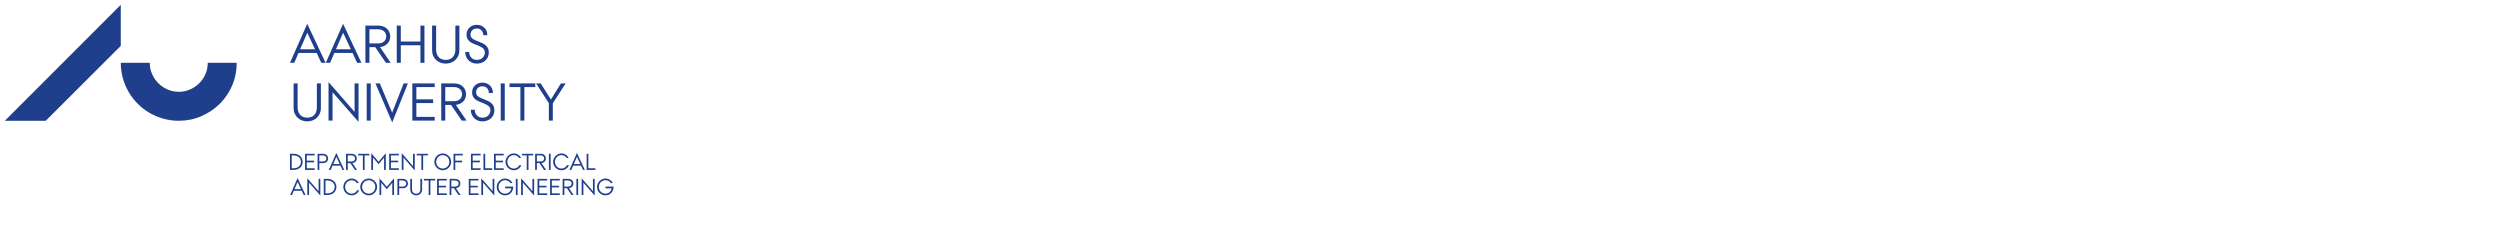 <?xml version="1.0" encoding="UTF-8" standalone="no"?>
<!-- Created with Inkscape (http://www.inkscape.org/) -->

<svg
   version="1.1"
   id="svg1"
   width="689.973"
   height="64.253"
   viewBox="0 0 689.973 64.253"
   sodipodi:docname="aulogo_original.svg"
   inkscape:version="1.3.2 (1:1.3.2+202311252150+091e20ef0f)"
   xmlns:inkscape="http://www.inkscape.org/namespaces/inkscape"
   xmlns:sodipodi="http://sodipodi.sourceforge.net/DTD/sodipodi-0.dtd"
   xmlns="http://www.w3.org/2000/svg"
   xmlns:svg="http://www.w3.org/2000/svg">
  <defs
     id="defs1" />
  <sodipodi:namedview
     id="namedview1"
     pagecolor="#ffffff"
     bordercolor="#000000"
     borderopacity="0.25"
     inkscape:showpageshadow="2"
     inkscape:pageopacity="0.0"
     inkscape:pagecheckerboard="0"
     inkscape:deskcolor="#d1d1d1"
     showgrid="false"
     inkscape:zoom="2.8725748"
     inkscape:cx="146.03623"
     inkscape:cy="69.623948"
     inkscape:window-width="1850"
     inkscape:window-height="1136"
     inkscape:window-x="70"
     inkscape:window-y="27"
     inkscape:window-maximized="1"
     inkscape:current-layer="g1">
    <inkscape:page
       x="0"
       y="0"
       inkscape:label="1"
       id="page1"
       width="689.973"
       height="64.253"
       margin="0"
       bleed="0" />
  </sodipodi:namedview>
  <g
     id="g1"
     inkscape:groupmode="layer"
     inkscape:label="1">
    <g
       id="g49"
       transform="translate(-0.656)"
       inkscape:export-filename="AUpantoneBlueMPE.pdf"
       inkscape:export-xdpi="96"
       inkscape:export-ydpi="96">
      <g
         id="g48"
         transform="matrix(0.682,0,0,0.682,-60.174,20.35)">
        <path
           style="fill:#1f3f8d;fill-opacity:1;fill-rule:nonzero;stroke:none;stroke-width:1.333"
           d="M 334.223,48.527"
           id="path48" />
        <path
           style="fill:#1f3f8d;fill-opacity:1;fill-rule:nonzero;stroke:none;stroke-width:1.333"
           d="m 334.223,48.527 c 0.289,0 0.578,-0.047 0.859,-0.141 0.281,-0.094 0.531,-0.227 0.75,-0.406 0.219,-0.188 0.406,-0.41 0.563,-0.672 0.156,-0.27 0.266,-0.582 0.328,-0.938 h -2.5 v -0.703 h 3.297 c 0,0.555 -0.094,1.047 -0.281,1.484 -0.18,0.438 -0.418,0.812 -0.719,1.125 -0.305,0.305 -0.652,0.539 -1.047,0.703 -0.398,0.156 -0.812,0.234 -1.25,0.234 -0.48,0 -0.93,-0.09 -1.344,-0.266 -0.418,-0.188 -0.781,-0.43 -1.094,-0.734 -0.305,-0.312 -0.543,-0.672 -0.719,-1.078 -0.168,-0.414 -0.25,-0.859 -0.25,-1.328 0,-0.469 0.086,-0.906 0.266,-1.312 0.188,-0.414 0.43,-0.773 0.734,-1.078 0.313,-0.312 0.672,-0.555 1.078,-0.734 0.414,-0.188 0.859,-0.281 1.328,-0.281 0.32,0 0.633,0.047 0.938,0.141 0.301,0.086 0.578,0.211 0.828,0.375 0.258,0.156 0.488,0.352 0.688,0.578 0.207,0.219 0.375,0.465 0.5,0.734 h -0.813 c -0.094,-0.176 -0.219,-0.332 -0.375,-0.469 -0.156,-0.145 -0.328,-0.266 -0.516,-0.359 -0.18,-0.102 -0.375,-0.18 -0.594,-0.234 -0.219,-0.051 -0.445,-0.078 -0.672,-0.078 -0.375,0 -0.727,0.074 -1.047,0.219 -0.324,0.137 -0.605,0.328 -0.844,0.578 -0.242,0.242 -0.43,0.527 -0.562,0.859 -0.137,0.336 -0.203,0.688 -0.203,1.062 0,0.375 0.062,0.73 0.187,1.062 0.133,0.324 0.316,0.609 0.547,0.859 0.238,0.242 0.516,0.434 0.828,0.578 0.32,0.148 0.672,0.219 1.047,0.219 z"
           id="path47" />
        <path
           style="fill:#1f3f8d;fill-opacity:1;fill-rule:nonzero;stroke:none;stroke-width:1.333"
           d="m 324.578,42.309 4.563,5.234 v -5 h 0.703 v 6.766 l -4.562,-5.219 v 4.984 h -0.703 z"
           id="path46" />
        <path
           style="fill:#1f3f8d;fill-opacity:1;fill-rule:nonzero;stroke:none;stroke-width:1.333"
           d="m 322.445,42.543 h 0.703 v 6.531 h -0.703 z"
           id="path45" />
        <path
           style="fill:#1f3f8d;fill-opacity:1;fill-rule:nonzero;stroke:none;stroke-width:1.333"
           d="m 316.875,42.543 h 2.266 c 0.32,0 0.613,0.055 0.875,0.156 0.258,0.094 0.477,0.23 0.656,0.406 0.176,0.168 0.312,0.367 0.406,0.594 0.094,0.23 0.141,0.477 0.141,0.734 0,0.25 -0.043,0.484 -0.125,0.703 -0.074,0.211 -0.188,0.398 -0.344,0.562 -0.156,0.156 -0.344,0.293 -0.562,0.406 -0.219,0.105 -0.469,0.172 -0.75,0.203 l 1.875,2.766 h -0.844 l -1.859,-2.75 h -1.031 v 2.75 h -0.703 z m 2.219,3.125 c 0.227,0 0.43,-0.031 0.609,-0.094 0.188,-0.062 0.336,-0.148 0.453,-0.266 0.125,-0.113 0.219,-0.242 0.281,-0.391 0.062,-0.156 0.094,-0.316 0.094,-0.484 0,-0.164 -0.031,-0.32 -0.094,-0.469 -0.062,-0.156 -0.156,-0.289 -0.281,-0.406 -0.117,-0.113 -0.266,-0.203 -0.453,-0.266 -0.18,-0.062 -0.383,-0.094 -0.609,-0.094 h -1.516 v 2.469 z"
           id="path44" />
        <path
           style="fill:#1f3f8d;fill-opacity:1;fill-rule:nonzero;stroke:none;stroke-width:1.333"
           d="m 311.801,42.543 h 3.922 v 0.656 h -3.219 v 2.141 h 2.937 v 0.656 h -2.937 v 2.422 h 3.219 v 0.656 h -3.922 z"
           id="path43" />
        <path
           style="fill:#1f3f8d;fill-opacity:1;fill-rule:nonzero;stroke:none;stroke-width:1.333"
           d="m 306.723,42.543 h 3.922 v 0.656 h -3.219 v 2.141 h 2.937 v 0.656 h -2.937 v 2.422 h 3.219 v 0.656 h -3.922 z"
           id="path42" />
        <path
           style="fill:#1f3f8d;fill-opacity:1;fill-rule:nonzero;stroke:none;stroke-width:1.333"
           d="m 300.078,42.309 4.563,5.234 v -5 h 0.703 v 6.766 l -4.562,-5.219 v 4.984 h -0.703 z"
           id="path41" />
        <path
           style="fill:#1f3f8d;fill-opacity:1;fill-rule:nonzero;stroke:none;stroke-width:1.333"
           d="m 297.945,42.543 h 0.703 v 6.531 h -0.703 z"
           id="path40" />
        <path
           style="fill:#1f3f8d;fill-opacity:1;fill-rule:nonzero;stroke:none;stroke-width:1.333"
           d="m 293.613,48.527 c 0.289,0 0.578,-0.047 0.859,-0.141 0.281,-0.094 0.531,-0.227 0.75,-0.406 0.219,-0.188 0.406,-0.41 0.562,-0.672 0.156,-0.27 0.266,-0.582 0.328,-0.938 h -2.5 v -0.703 h 3.297 c 0,0.555 -0.094,1.047 -0.281,1.484 -0.18,0.438 -0.418,0.812 -0.719,1.125 -0.305,0.305 -0.652,0.539 -1.047,0.703 -0.398,0.156 -0.812,0.234 -1.25,0.234 -0.48,0 -0.93,-0.09 -1.344,-0.266 -0.418,-0.188 -0.781,-0.43 -1.094,-0.734 -0.305,-0.312 -0.543,-0.672 -0.719,-1.078 -0.168,-0.414 -0.25,-0.859 -0.25,-1.328 0,-0.469 0.086,-0.906 0.266,-1.312 0.188,-0.414 0.43,-0.773 0.734,-1.078 0.313,-0.312 0.672,-0.555 1.078,-0.734 0.414,-0.188 0.859,-0.281 1.328,-0.281 0.32,0 0.633,0.047 0.938,0.141 0.301,0.086 0.578,0.211 0.828,0.375 0.258,0.156 0.488,0.352 0.687,0.578 0.207,0.219 0.375,0.465 0.5,0.734 h -0.812 c -0.094,-0.176 -0.219,-0.332 -0.375,-0.469 -0.156,-0.145 -0.328,-0.266 -0.516,-0.359 -0.18,-0.102 -0.375,-0.18 -0.594,-0.234 -0.219,-0.051 -0.445,-0.078 -0.672,-0.078 -0.375,0 -0.727,0.074 -1.047,0.219 -0.324,0.137 -0.605,0.328 -0.844,0.578 -0.242,0.242 -0.43,0.527 -0.562,0.859 -0.137,0.336 -0.203,0.688 -0.203,1.062 0,0.375 0.062,0.73 0.188,1.062 0.133,0.324 0.316,0.609 0.547,0.859 0.238,0.242 0.516,0.434 0.828,0.578 0.32,0.148 0.672,0.219 1.047,0.219 z"
           id="path39" />
        <path
           style="fill:#1f3f8d;fill-opacity:1;fill-rule:nonzero;stroke:none;stroke-width:1.333"
           d="m 283.969,42.309 4.563,5.234 v -5 h 0.703 v 6.766 l -4.562,-5.219 v 4.984 h -0.703 z"
           id="path38" />
        <path
           style="fill:#1f3f8d;fill-opacity:1;fill-rule:nonzero;stroke:none;stroke-width:1.333"
           d="m 278.891,42.543 h 3.922 v 0.656 h -3.219 v 2.141 h 2.938 v 0.656 h -2.938 v 2.422 h 3.219 v 0.656 h -3.922 z"
           id="path37" />
        <path
           style="fill:#1f3f8d;fill-opacity:1;fill-rule:nonzero;stroke:none;stroke-width:1.333"
           d="m 271.145,42.543 h 2.266 c 0.32,0 0.613,0.055 0.875,0.156 0.258,0.094 0.477,0.23 0.656,0.406 0.176,0.168 0.312,0.367 0.406,0.594 0.094,0.23 0.141,0.477 0.141,0.734 0,0.25 -0.043,0.484 -0.125,0.703 -0.074,0.211 -0.187,0.398 -0.344,0.562 -0.156,0.156 -0.344,0.293 -0.563,0.406 -0.219,0.105 -0.469,0.172 -0.75,0.203 l 1.875,2.766 h -0.844 l -1.859,-2.75 h -1.031 v 2.75 h -0.703 z m 2.219,3.125 c 0.227,0 0.43,-0.031 0.609,-0.094 0.188,-0.062 0.336,-0.148 0.453,-0.266 0.125,-0.113 0.219,-0.242 0.281,-0.391 0.062,-0.156 0.094,-0.316 0.094,-0.484 0,-0.164 -0.031,-0.32 -0.094,-0.469 -0.062,-0.156 -0.156,-0.289 -0.281,-0.406 -0.117,-0.113 -0.266,-0.203 -0.453,-0.266 -0.18,-0.062 -0.383,-0.094 -0.609,-0.094 h -1.516 v 2.469 z"
           id="path36" />
        <path
           style="fill:#1f3f8d;fill-opacity:1;fill-rule:nonzero;stroke:none;stroke-width:1.333"
           d="m 266.066,42.543 h 3.922 v 0.656 h -3.219 v 2.141 h 2.937 v 0.656 h -2.937 v 2.422 h 3.219 v 0.656 h -3.922 z"
           id="path35" />
        <path
           style="fill:#1f3f8d;fill-opacity:1;fill-rule:nonzero;stroke:none;stroke-width:1.333"
           d="m 262.664,43.199 h -1.906 v -0.656 h 4.531 v 0.656 h -1.922 v 5.875 h -0.703 z"
           id="path34" />
        <path
           style="fill:#1f3f8d;fill-opacity:1;fill-rule:nonzero;stroke:none;stroke-width:1.333"
           d="m 255.219,42.543 h 0.703 v 4.172 c 0,0.344 0.047,0.637 0.141,0.875 0.102,0.242 0.234,0.434 0.391,0.578 0.164,0.137 0.348,0.234 0.547,0.297 0.207,0.062 0.41,0.094 0.609,0.094 0.207,0 0.41,-0.031 0.609,-0.094 0.207,-0.062 0.391,-0.16 0.547,-0.297 0.156,-0.145 0.281,-0.336 0.375,-0.578 0.102,-0.238 0.156,-0.531 0.156,-0.875 v -4.172 h 0.719 v 4.281 c 0,0.398 -0.074,0.746 -0.219,1.047 -0.137,0.293 -0.32,0.543 -0.547,0.75 -0.219,0.199 -0.477,0.352 -0.766,0.453 -0.281,0.094 -0.574,0.141 -0.875,0.141 -0.293,0 -0.586,-0.047 -0.875,-0.141 -0.281,-0.102 -0.539,-0.254 -0.766,-0.453 -0.23,-0.207 -0.414,-0.457 -0.547,-0.75 -0.137,-0.301 -0.203,-0.648 -0.203,-1.047 z"
           id="path33" />
        <path
           style="fill:#1f3f8d;fill-opacity:1;fill-rule:nonzero;stroke:none;stroke-width:1.333"
           d="m 250.023,42.543 h 2.172 c 0.32,0 0.613,0.055 0.875,0.156 0.258,0.094 0.477,0.23 0.656,0.406 0.176,0.168 0.312,0.367 0.406,0.594 0.094,0.23 0.141,0.477 0.141,0.734 0,0.262 -0.047,0.512 -0.141,0.75 -0.094,0.23 -0.23,0.43 -0.406,0.594 -0.18,0.168 -0.398,0.305 -0.656,0.406 -0.262,0.094 -0.555,0.141 -0.875,0.141 h -1.469 v 2.75 h -0.703 z m 2.125,3.125 c 0.227,0 0.43,-0.031 0.609,-0.094 0.187,-0.062 0.336,-0.148 0.453,-0.266 0.125,-0.113 0.219,-0.242 0.281,-0.391 0.062,-0.156 0.094,-0.316 0.094,-0.484 0,-0.164 -0.031,-0.32 -0.094,-0.469 -0.062,-0.156 -0.156,-0.289 -0.281,-0.406 -0.117,-0.113 -0.266,-0.203 -0.453,-0.266 -0.18,-0.062 -0.383,-0.094 -0.609,-0.094 h -1.422 v 2.469 z"
           id="path32" />
        <path
           style="fill:#1f3f8d;fill-opacity:1;fill-rule:nonzero;stroke:none;stroke-width:1.333"
           d="m 242.77,42.309 2.937,3.453 2.938,-3.453 v 6.766 h -0.703 v -4.953 l -2.234,2.625 -2.234,-2.641 v 4.969 h -0.703 z"
           id="path31" />
        <path
           style="fill:#1f3f8d;fill-opacity:1;fill-rule:nonzero;stroke:none;stroke-width:1.333"
           d="m 234.992,45.809 c 0,-0.469 0.086,-0.906 0.266,-1.312 0.187,-0.414 0.43,-0.773 0.734,-1.078 0.313,-0.312 0.672,-0.555 1.078,-0.734 0.414,-0.188 0.859,-0.281 1.328,-0.281 0.469,0 0.906,0.094 1.312,0.281 0.414,0.18 0.773,0.422 1.078,0.734 0.312,0.305 0.555,0.664 0.734,1.078 0.187,0.406 0.281,0.844 0.281,1.312 0,0.469 -0.094,0.914 -0.281,1.328 -0.18,0.406 -0.422,0.766 -0.734,1.078 -0.305,0.305 -0.664,0.547 -1.078,0.734 -0.406,0.176 -0.844,0.266 -1.312,0.266 -0.469,0 -0.914,-0.09 -1.328,-0.266 -0.406,-0.188 -0.766,-0.43 -1.078,-0.734 -0.305,-0.312 -0.547,-0.672 -0.734,-1.078 -0.18,-0.414 -0.266,-0.859 -0.266,-1.328 z m 3.406,-2.719 c -0.375,0 -0.73,0.074 -1.063,0.219 -0.324,0.137 -0.605,0.328 -0.844,0.578 -0.23,0.242 -0.414,0.527 -0.547,0.859 -0.137,0.336 -0.203,0.688 -0.203,1.062 0,0.375 0.066,0.73 0.203,1.062 0.133,0.324 0.316,0.609 0.547,0.859 0.238,0.242 0.52,0.434 0.844,0.578 0.332,0.148 0.688,0.219 1.063,0.219 0.375,0 0.723,-0.07 1.047,-0.219 0.332,-0.145 0.617,-0.336 0.859,-0.578 0.238,-0.25 0.426,-0.535 0.562,-0.859 0.133,-0.332 0.203,-0.688 0.203,-1.062 0,-0.375 -0.07,-0.727 -0.203,-1.062 -0.137,-0.332 -0.324,-0.617 -0.562,-0.859 -0.242,-0.25 -0.527,-0.441 -0.859,-0.578 -0.324,-0.145 -0.672,-0.219 -1.047,-0.219 z"
           id="path30" />
        <path
           style="fill:#1f3f8d;fill-opacity:1;fill-rule:nonzero;stroke:none;stroke-width:1.333"
           d="m 234.52,47.168 c -0.117,0.293 -0.273,0.562 -0.469,0.812 -0.199,0.242 -0.43,0.453 -0.688,0.641 -0.262,0.188 -0.547,0.336 -0.859,0.438 -0.312,0.102 -0.637,0.156 -0.969,0.156 -0.48,0 -0.93,-0.09 -1.344,-0.266 -0.418,-0.188 -0.777,-0.43 -1.078,-0.734 -0.305,-0.312 -0.543,-0.672 -0.719,-1.078 -0.18,-0.414 -0.266,-0.859 -0.266,-1.328 0,-0.469 0.086,-0.906 0.266,-1.312 0.187,-0.414 0.43,-0.773 0.734,-1.078 0.312,-0.312 0.672,-0.555 1.078,-0.734 0.414,-0.188 0.859,-0.281 1.328,-0.281 0.312,0 0.613,0.047 0.906,0.141 0.289,0.094 0.562,0.227 0.812,0.391 0.25,0.168 0.469,0.359 0.656,0.578 0.195,0.219 0.359,0.461 0.484,0.719 h -0.813 c -0.199,-0.332 -0.48,-0.602 -0.844,-0.812 -0.367,-0.219 -0.773,-0.328 -1.219,-0.328 -0.375,0 -0.727,0.074 -1.047,0.219 -0.324,0.137 -0.605,0.328 -0.844,0.578 -0.242,0.242 -0.43,0.527 -0.562,0.859 -0.137,0.336 -0.203,0.688 -0.203,1.062 0,0.375 0.066,0.73 0.203,1.062 0.133,0.336 0.32,0.625 0.562,0.875 0.238,0.242 0.52,0.434 0.844,0.578 0.332,0.137 0.688,0.203 1.063,0.203 0.238,0 0.469,-0.031 0.687,-0.094 0.227,-0.07 0.438,-0.172 0.625,-0.297 0.188,-0.125 0.352,-0.27 0.5,-0.438 0.145,-0.164 0.266,-0.344 0.359,-0.531 z"
           id="path29" />
        <path
           style="fill:#1f3f8d;fill-opacity:1;fill-rule:nonzero;stroke:none;stroke-width:1.333"
           d="m 220.906,43.199 v 5.219 h 0.547 c 0.531,0 0.992,-0.062 1.391,-0.188 0.395,-0.133 0.723,-0.316 0.984,-0.547 0.258,-0.238 0.457,-0.516 0.594,-0.828 0.133,-0.32 0.203,-0.672 0.203,-1.047 0,-0.375 -0.07,-0.723 -0.203,-1.047 -0.137,-0.32 -0.336,-0.598 -0.594,-0.828 -0.262,-0.227 -0.59,-0.406 -0.984,-0.531 -0.398,-0.133 -0.859,-0.203 -1.391,-0.203 z m -0.703,-0.656 h 1.531 c 0.531,0 1.016,0.086 1.453,0.25 0.445,0.168 0.828,0.398 1.141,0.688 0.312,0.281 0.555,0.625 0.734,1.031 0.176,0.398 0.266,0.828 0.266,1.297 0,0.469 -0.09,0.906 -0.266,1.312 -0.168,0.398 -0.414,0.742 -0.734,1.031 -0.312,0.281 -0.699,0.508 -1.156,0.672 -0.461,0.168 -0.969,0.25 -1.531,0.25 h -1.438 z"
           id="path28" />
        <path
           style="fill:#1f3f8d;fill-opacity:1;fill-rule:nonzero;stroke:none;stroke-width:1.333"
           d="m 213.559,42.309 4.562,5.234 v -5 h 0.703 v 6.766 l -4.562,-5.219 v 4.984 h -0.703 z"
           id="path27" />
        <path
           style="fill:#1f3f8d;fill-opacity:1;fill-rule:nonzero;stroke:none;stroke-width:1.333"
           d="m 209.625,42.215 3.219,6.859 h -0.75 l -0.812,-1.719 h -3.188 l -0.734,1.719 h -0.766 z m 1.359,4.484 -1.344,-2.906 -1.266,2.906 z"
           id="path26" />
      </g>
      <path
         style="fill:#1f3f8d;fill-opacity:1;fill-rule:nonzero;stroke:none;stroke-width:0.909"
         d="m 162.563,46.892 v -4.453 h 0.479 v 4.006 h 1.939 v 0.447 z"
         id="path25" />
      <path
         style="fill:#1f3f8d;fill-opacity:1;fill-rule:nonzero;stroke:none;stroke-width:0.909"
         d="m 159.883,42.215 2.195,4.677 h -0.511 l -0.554,-1.172 h -2.173 l -0.501,1.172 h -0.522 z m 0.927,3.058 -0.916,-1.982 -0.863,1.982 z"
         id="path24" />
      <path
         style="fill:#1f3f8d;fill-opacity:1;fill-rule:nonzero;stroke:none;stroke-width:0.909"
         d="m 157.678,45.592 c -0.08,0.2 -0.186,0.384 -0.32,0.554 -0.136,0.165 -0.293,0.309 -0.469,0.437 -0.178,0.128 -0.373,0.229 -0.586,0.298 -0.213,0.069 -0.434,0.107 -0.661,0.107 -0.328,0 -0.634,-0.061 -0.916,-0.181 -0.285,-0.128 -0.53,-0.293 -0.735,-0.501 -0.208,-0.213 -0.37,-0.458 -0.49,-0.735 -0.123,-0.282 -0.181,-0.586 -0.181,-0.906 0,-0.32 0.059,-0.618 0.181,-0.895 0.128,-0.282 0.293,-0.527 0.501,-0.735 0.213,-0.213 0.458,-0.378 0.735,-0.501 0.282,-0.128 0.586,-0.192 0.906,-0.192 0.213,0 0.418,0.032 0.618,0.096 0.197,0.064 0.384,0.154 0.554,0.266 0.17,0.115 0.32,0.245 0.447,0.394 0.133,0.149 0.245,0.314 0.33,0.49 h -0.554 c -0.136,-0.226 -0.328,-0.41 -0.575,-0.554 -0.25,-0.149 -0.527,-0.224 -0.831,-0.224 -0.256,0 -0.495,0.051 -0.714,0.149 -0.221,0.093 -0.413,0.224 -0.575,0.394 -0.165,0.165 -0.293,0.36 -0.384,0.586 -0.093,0.229 -0.139,0.469 -0.139,0.724 0,0.256 0.045,0.498 0.139,0.724 0.091,0.229 0.218,0.426 0.384,0.597 0.162,0.165 0.354,0.296 0.575,0.394 0.226,0.093 0.469,0.138 0.724,0.138 0.162,0 0.32,-0.021 0.469,-0.064 0.154,-0.048 0.298,-0.117 0.426,-0.202 0.128,-0.085 0.24,-0.184 0.341,-0.298 0.099,-0.112 0.181,-0.234 0.245,-0.362 z"
         id="path23" />
      <path
         style="fill:#1f3f8d;fill-opacity:1;fill-rule:nonzero;stroke:none;stroke-width:0.909"
         d="m 152.144,42.439 h 0.479 v 4.453 h -0.479 z"
         id="path22" />
      <path
         style="fill:#1f3f8d;fill-opacity:1;fill-rule:nonzero;stroke:none;stroke-width:0.909"
         d="m 148.346,42.439 h 1.545 c 0.218,0 0.418,0.037 0.597,0.107 0.176,0.064 0.325,0.157 0.447,0.277 0.12,0.115 0.213,0.25 0.277,0.405 0.064,0.157 0.096,0.325 0.096,0.501 0,0.17 -0.029,0.33 -0.085,0.479 -0.051,0.144 -0.128,0.272 -0.234,0.384 -0.107,0.107 -0.234,0.2 -0.384,0.277 -0.149,0.072 -0.32,0.117 -0.511,0.138 l 1.278,1.886 h -0.575 l -1.268,-1.875 h -0.703 v 1.875 h -0.479 z m 1.513,2.131 c 0.154,0 0.293,-0.021 0.415,-0.064 0.128,-0.043 0.229,-0.101 0.309,-0.181 0.085,-0.077 0.149,-0.165 0.192,-0.266 0.043,-0.107 0.064,-0.216 0.064,-0.33 0,-0.112 -0.021,-0.218 -0.064,-0.32 -0.043,-0.107 -0.107,-0.197 -0.192,-0.277 -0.08,-0.077 -0.181,-0.138 -0.309,-0.181 -0.123,-0.043 -0.261,-0.064 -0.415,-0.064 h -1.033 v 1.683 z"
         id="path21" />
      <path
         style="fill:#1f3f8d;fill-opacity:1;fill-rule:nonzero;stroke:none;stroke-width:0.909"
         d="m 146.028,42.886 h -1.3 v -0.447 h 3.09 v 0.447 h -1.31 v 4.006 h -0.479 z"
         id="path20" />
      <path
         style="fill:#1f3f8d;fill-opacity:1;fill-rule:nonzero;stroke:none;stroke-width:0.909"
         d="m 144.537,45.592 c -0.08,0.2 -0.186,0.384 -0.32,0.554 -0.136,0.165 -0.293,0.309 -0.469,0.437 -0.178,0.128 -0.373,0.229 -0.586,0.298 -0.213,0.069 -0.434,0.107 -0.661,0.107 -0.328,0 -0.634,-0.061 -0.916,-0.181 -0.285,-0.128 -0.53,-0.293 -0.735,-0.501 -0.208,-0.213 -0.37,-0.458 -0.49,-0.735 -0.123,-0.282 -0.181,-0.586 -0.181,-0.906 0,-0.32 0.059,-0.618 0.181,-0.895 0.128,-0.282 0.293,-0.527 0.501,-0.735 0.213,-0.213 0.458,-0.378 0.735,-0.501 0.282,-0.128 0.586,-0.192 0.906,-0.192 0.213,0 0.418,0.032 0.618,0.096 0.197,0.064 0.384,0.154 0.554,0.266 0.17,0.115 0.32,0.245 0.447,0.394 0.133,0.149 0.245,0.314 0.33,0.49 h -0.554 c -0.136,-0.226 -0.328,-0.41 -0.575,-0.554 -0.25,-0.149 -0.527,-0.224 -0.831,-0.224 -0.256,0 -0.495,0.051 -0.714,0.149 -0.221,0.093 -0.413,0.224 -0.575,0.394 -0.165,0.165 -0.293,0.36 -0.384,0.586 -0.093,0.229 -0.139,0.469 -0.139,0.724 0,0.256 0.045,0.498 0.139,0.724 0.091,0.229 0.218,0.426 0.384,0.597 0.162,0.165 0.354,0.296 0.575,0.394 0.226,0.093 0.469,0.138 0.724,0.138 0.162,0 0.32,-0.021 0.469,-0.064 0.154,-0.048 0.298,-0.117 0.426,-0.202 0.128,-0.085 0.24,-0.184 0.341,-0.298 0.099,-0.112 0.181,-0.234 0.245,-0.362 z"
         id="path19" />
      <path
         style="fill:#1f3f8d;fill-opacity:1;fill-rule:nonzero;stroke:none;stroke-width:0.909"
         d="m 136.994,42.439 h 2.674 v 0.447 h -2.195 v 1.46 h 2.003 v 0.447 h -2.003 v 1.651 h 2.195 v 0.447 h -2.674 z"
         id="path18" />
      <path
         style="fill:#1f3f8d;fill-opacity:1;fill-rule:nonzero;stroke:none;stroke-width:0.909"
         d="m 134.091,46.892 v -4.453 h 0.479 v 4.006 h 1.939 v 0.447 z"
         id="path17" />
      <path
         style="fill:#1f3f8d;fill-opacity:1;fill-rule:nonzero;stroke:none;stroke-width:0.909"
         d="m 130.629,42.439 h 2.674 v 0.447 h -2.195 v 1.46 h 2.003 v 0.447 h -2.003 v 1.651 h 2.195 v 0.447 h -2.674 z"
         id="path16" />
      <path
         style="fill:#1f3f8d;fill-opacity:1;fill-rule:nonzero;stroke:none;stroke-width:0.909"
         d="m 125.832,42.439 h 2.546 v 0.447 h -2.067 v 1.46 h 1.875 v 0.447 h -1.875 v 2.099 h -0.479 z"
         id="path15" />
      <path
         style="fill:#1f3f8d;fill-opacity:1;fill-rule:nonzero;stroke:none;stroke-width:0.909"
         d="m 120.526,44.665 c 0,-0.32 0.059,-0.618 0.181,-0.895 0.128,-0.282 0.293,-0.527 0.501,-0.735 0.213,-0.213 0.458,-0.378 0.735,-0.501 0.282,-0.128 0.586,-0.192 0.906,-0.192 0.32,0 0.618,0.064 0.895,0.192 0.282,0.123 0.527,0.288 0.735,0.501 0.213,0.208 0.378,0.453 0.501,0.735 0.128,0.277 0.192,0.575 0.192,0.895 0,0.32 -0.064,0.623 -0.192,0.906 -0.123,0.277 -0.288,0.522 -0.501,0.735 -0.208,0.208 -0.453,0.373 -0.735,0.501 -0.277,0.12 -0.575,0.181 -0.895,0.181 -0.32,0 -0.623,-0.061 -0.906,-0.181 -0.277,-0.128 -0.522,-0.293 -0.735,-0.501 -0.208,-0.213 -0.373,-0.458 -0.501,-0.735 -0.123,-0.282 -0.181,-0.586 -0.181,-0.906 z m 2.322,-1.854 c -0.256,0 -0.498,0.051 -0.724,0.149 -0.221,0.093 -0.413,0.224 -0.575,0.394 -0.157,0.165 -0.282,0.36 -0.373,0.586 -0.093,0.229 -0.138,0.469 -0.138,0.724 0,0.256 0.045,0.498 0.138,0.724 0.091,0.221 0.216,0.415 0.373,0.586 0.162,0.165 0.354,0.296 0.575,0.394 0.226,0.101 0.469,0.149 0.724,0.149 0.256,0 0.493,-0.048 0.714,-0.149 0.226,-0.099 0.421,-0.229 0.586,-0.394 0.162,-0.17 0.29,-0.365 0.384,-0.586 0.09,-0.226 0.138,-0.469 0.138,-0.724 0,-0.256 -0.048,-0.495 -0.138,-0.724 -0.093,-0.226 -0.221,-0.421 -0.384,-0.586 -0.165,-0.17 -0.36,-0.301 -0.586,-0.394 -0.221,-0.099 -0.458,-0.149 -0.714,-0.149 z"
         id="path14" />
      <path
         style="fill:#1f3f8d;fill-opacity:1;fill-rule:nonzero;stroke:none;stroke-width:0.909"
         d="m 116.958,42.886 h -1.3 v -0.447 h 3.09 v 0.447 h -1.31 v 4.006 h -0.479 z"
         id="path13" />
      <path
         style="fill:#1f3f8d;fill-opacity:1;fill-rule:nonzero;stroke:none;stroke-width:0.909"
         d="m 111.532,42.279 3.111,3.569 v -3.409 h 0.479 v 4.613 l -3.111,-3.558 v 3.398 h -0.479 z"
         id="path12" />
      <path
         style="fill:#1f3f8d;fill-opacity:1;fill-rule:nonzero;stroke:none;stroke-width:0.909"
         d="m 108.07,42.439 h 2.674 v 0.447 h -2.195 v 1.46 h 2.003 v 0.447 h -2.003 v 1.651 h 2.195 v 0.447 h -2.674 z"
         id="path11" />
      <path
         style="fill:#1f3f8d;fill-opacity:1;fill-rule:nonzero;stroke:none;stroke-width:0.909"
         d="m 103.127,42.279 2.003,2.354 2.003,-2.354 v 4.613 h -0.479 v -3.377 l -1.523,1.79 -1.523,-1.8 v 3.388 h -0.479 z"
         id="path10" />
      <path
         style="fill:#1f3f8d;fill-opacity:1;fill-rule:nonzero;stroke:none;stroke-width:0.909"
         d="m 100.807,42.886 h -1.3 v -0.447 h 3.09 v 0.447 h -1.31 v 4.006 h -0.479 z"
         id="path9" />
      <path
         style="fill:#1f3f8d;fill-opacity:1;fill-rule:nonzero;stroke:none;stroke-width:0.909"
         d="m 96.156,42.439 h 1.545 c 0.218,0 0.418,0.037 0.597,0.107 0.176,0.064 0.325,0.157 0.447,0.277 0.12,0.115 0.213,0.25 0.277,0.405 0.064,0.157 0.096,0.325 0.096,0.501 0,0.17 -0.029,0.33 -0.085,0.479 -0.051,0.144 -0.128,0.272 -0.234,0.384 -0.107,0.107 -0.234,0.2 -0.384,0.277 -0.149,0.072 -0.32,0.117 -0.511,0.138 l 1.278,1.886 H 98.607 L 97.339,45.017 H 96.636 v 1.875 h -0.479 z m 1.513,2.131 c 0.154,0 0.293,-0.021 0.415,-0.064 0.128,-0.043 0.229,-0.101 0.309,-0.181 0.085,-0.077 0.149,-0.165 0.192,-0.266 0.043,-0.107 0.064,-0.216 0.064,-0.33 0,-0.112 -0.021,-0.218 -0.064,-0.32 -0.043,-0.107 -0.107,-0.197 -0.192,-0.277 -0.08,-0.077 -0.181,-0.138 -0.309,-0.181 -0.123,-0.043 -0.261,-0.064 -0.415,-0.064 H 96.636 v 1.683 z"
         id="path8" />
      <path
         style="fill:#1f3f8d;fill-opacity:1;fill-rule:nonzero;stroke:none;stroke-width:0.909"
         d="m 93.477,42.215 2.195,4.677 h -0.511 l -0.554,-1.172 h -2.173 l -0.501,1.172 H 91.41 Z m 0.927,3.058 -0.916,-1.982 -0.863,1.982 z"
         id="path7" />
      <path
         style="fill:#1f3f8d;fill-opacity:1;fill-rule:nonzero;stroke:none;stroke-width:0.909"
         d="m 88.305,42.439 h 1.481 c 0.218,0 0.418,0.037 0.597,0.107 0.176,0.064 0.325,0.157 0.447,0.277 0.12,0.115 0.213,0.25 0.277,0.405 0.064,0.157 0.096,0.325 0.096,0.501 0,0.178 -0.032,0.349 -0.096,0.511 -0.064,0.157 -0.157,0.293 -0.277,0.405 -0.123,0.115 -0.272,0.208 -0.447,0.277 -0.178,0.064 -0.378,0.096 -0.597,0.096 h -1.001 v 1.875 h -0.479 z m 1.449,2.131 c 0.154,0 0.293,-0.021 0.415,-0.064 0.128,-0.043 0.229,-0.101 0.309,-0.181 0.085,-0.077 0.149,-0.165 0.192,-0.266 0.043,-0.107 0.064,-0.216 0.064,-0.33 0,-0.112 -0.021,-0.218 -0.064,-0.32 -0.043,-0.107 -0.107,-0.197 -0.192,-0.277 -0.08,-0.077 -0.181,-0.138 -0.309,-0.181 -0.123,-0.043 -0.261,-0.064 -0.415,-0.064 h -0.969 v 1.683 z"
         id="path6" />
      <path
         style="fill:#1f3f8d;fill-opacity:1;fill-rule:nonzero;stroke:none;stroke-width:0.909"
         d="m 84.842,42.439 h 2.674 v 0.447 H 85.322 v 1.46 h 2.003 v 0.447 H 85.322 v 1.651 h 2.195 v 0.447 h -2.674 z"
         id="path5" />
      <path
         style="fill:#1f3f8d;fill-opacity:1;fill-rule:nonzero;stroke:none;stroke-width:0.909"
         d="m 81.167,42.886 v 3.558 h 0.373 c 0.362,0 0.677,-0.043 0.948,-0.128 0.269,-0.091 0.493,-0.216 0.671,-0.373 0.176,-0.162 0.312,-0.352 0.405,-0.565 0.091,-0.218 0.138,-0.458 0.138,-0.714 0,-0.256 -0.048,-0.493 -0.138,-0.714 -0.093,-0.218 -0.229,-0.407 -0.405,-0.565 -0.178,-0.154 -0.402,-0.277 -0.671,-0.362 -0.272,-0.091 -0.586,-0.138 -0.948,-0.138 z M 80.688,42.439 h 1.044 c 0.362,0 0.692,0.059 0.991,0.17 0.304,0.115 0.565,0.272 0.778,0.469 0.213,0.192 0.378,0.426 0.501,0.703 0.12,0.272 0.181,0.565 0.181,0.884 0,0.32 -0.061,0.618 -0.181,0.895 -0.115,0.272 -0.282,0.506 -0.501,0.703 -0.213,0.192 -0.477,0.346 -0.788,0.458 -0.314,0.115 -0.661,0.17 -1.044,0.17 H 80.688 Z"
         id="path2" />
    </g>
    <path
       id="path3"
       d="m 84.797,6.555 5.062,10.781 h -1.188 l -1.266,-2.719 h -5.016 l -1.172,2.719 h -1.188 z M 86.938,13.602 84.812,9.023 82.828,13.602 Z m 7.746,-7.047 5.062,10.781 h -1.188 l -1.266,-2.719 h -5.016 l -1.172,2.719 h -1.188 z m 2.141,7.047 -2.125,-4.578 -1.984,4.578 z m 4.023,-6.531 h 3.578 c 0.5,0 0.953,0.078 1.359,0.234 0.406,0.156 0.75,0.371 1.031,0.641 0.281,0.262 0.492,0.574 0.641,0.938 0.156,0.367 0.234,0.75 0.234,1.156 0,0.387 -0.062,0.75 -0.188,1.094 -0.125,0.336 -0.312,0.633 -0.562,0.891 -0.242,0.25 -0.539,0.465 -0.891,0.641 -0.344,0.168 -0.734,0.277 -1.172,0.328 l 2.953,4.344 h -1.328 l -2.938,-4.328 h -1.609 v 4.328 h -1.109 z m 3.5,4.906 c 0.363,0 0.688,-0.047 0.969,-0.141 0.281,-0.102 0.516,-0.242 0.703,-0.422 0.188,-0.176 0.328,-0.379 0.422,-0.609 0.102,-0.238 0.156,-0.492 0.156,-0.766 0,-0.258 -0.055,-0.508 -0.156,-0.75 -0.094,-0.238 -0.234,-0.445 -0.422,-0.625 -0.188,-0.176 -0.422,-0.316 -0.703,-0.422 -0.281,-0.102 -0.605,-0.156 -0.969,-0.156 h -2.391 v 3.891 z m 5.156,-4.906 h 1.109 v 4.391 h 5.422 V 7.07 h 1.109 V 17.336 h -1.109 v -4.844 h -5.422 v 4.844 h -1.109 z m 9.75,0 h 1.109 v 6.547 c 0,0.555 0.078,1.016 0.234,1.391 0.156,0.367 0.359,0.664 0.609,0.891 0.25,0.23 0.531,0.391 0.844,0.484 0.32,0.094 0.645,0.141 0.969,0.141 0.32,0 0.641,-0.047 0.953,-0.141 0.32,-0.094 0.609,-0.254 0.859,-0.484 0.25,-0.227 0.453,-0.523 0.609,-0.891 0.156,-0.375 0.234,-0.836 0.234,-1.391 V 7.07 h 1.109 v 6.719 c 0,0.625 -0.109,1.172 -0.328,1.641 -0.211,0.469 -0.492,0.867 -0.844,1.188 -0.355,0.312 -0.762,0.547 -1.219,0.703 -0.449,0.156 -0.906,0.234 -1.375,0.234 -0.469,0 -0.93,-0.078 -1.375,-0.234 -0.449,-0.156 -0.855,-0.391 -1.219,-0.703 -0.355,-0.32 -0.641,-0.719 -0.859,-1.188 -0.211,-0.469 -0.312,-1.016 -0.312,-1.641 z m 10.23,7.266 c 0,0.312 0.051,0.605 0.156,0.875 0.102,0.262 0.242,0.492 0.422,0.688 0.188,0.199 0.41,0.355 0.672,0.469 0.258,0.105 0.551,0.156 0.875,0.156 0.32,0 0.617,-0.047 0.891,-0.141 0.27,-0.102 0.5,-0.25 0.688,-0.438 0.195,-0.188 0.348,-0.406 0.453,-0.656 0.113,-0.25 0.172,-0.52 0.172,-0.812 0,-0.27 -0.059,-0.508 -0.172,-0.719 -0.117,-0.207 -0.273,-0.383 -0.469,-0.531 -0.199,-0.156 -0.43,-0.289 -0.688,-0.406 -0.262,-0.125 -0.527,-0.242 -0.797,-0.359 -0.387,-0.145 -0.758,-0.289 -1.109,-0.438 -0.344,-0.156 -0.652,-0.336 -0.922,-0.547 C 129.383,11.258 129.164,11 129,10.695 c -0.168,-0.301 -0.25,-0.68 -0.25,-1.141 0,-0.375 0.066,-0.727 0.203,-1.062 0.145,-0.332 0.344,-0.617 0.594,-0.859 0.25,-0.25 0.551,-0.441 0.906,-0.578 0.352,-0.133 0.738,-0.203 1.156,-0.203 0.438,0 0.832,0.074 1.188,0.219 0.352,0.148 0.656,0.352 0.906,0.609 0.258,0.25 0.457,0.547 0.594,0.891 0.133,0.344 0.203,0.727 0.203,1.141 h -1.125 c 0,-0.562 -0.168,-1.008 -0.5,-1.344 -0.324,-0.332 -0.746,-0.5 -1.266,-0.5 -0.523,0 -0.945,0.156 -1.266,0.469 -0.324,0.312 -0.484,0.719 -0.484,1.219 0,0.281 0.062,0.516 0.188,0.703 0.125,0.188 0.285,0.355 0.484,0.5 0.207,0.137 0.445,0.262 0.719,0.375 0.27,0.117 0.551,0.23 0.844,0.344 0.375,0.148 0.727,0.297 1.062,0.453 0.344,0.156 0.641,0.352 0.891,0.578 0.258,0.219 0.469,0.484 0.625,0.797 0.156,0.312 0.234,0.703 0.234,1.172 0,0.461 -0.086,0.875 -0.25,1.25 -0.168,0.375 -0.402,0.703 -0.703,0.984 -0.305,0.273 -0.656,0.48 -1.062,0.625 -0.398,0.145 -0.824,0.219 -1.281,0.219 -0.461,0 -0.887,-0.078 -1.281,-0.234 -0.387,-0.164 -0.727,-0.391 -1.016,-0.672 -0.281,-0.289 -0.508,-0.629 -0.672,-1.016 -0.168,-0.395 -0.25,-0.828 -0.25,-1.297 z m -48.453,8.68 h 1.109 v 6.547 c 0,0.555 0.078,1.016 0.234,1.391 0.156,0.367 0.359,0.664 0.609,0.891 0.25,0.23 0.531,0.391 0.844,0.484 0.32,0.094 0.645,0.141 0.969,0.141 0.32,0 0.641,-0.047 0.953,-0.141 0.32,-0.094 0.609,-0.254 0.859,-0.484 0.25,-0.227 0.453,-0.523 0.609,-0.891 0.156,-0.375 0.234,-0.836 0.234,-1.391 V 23.016 H 88.562 v 6.719 c 0,0.625 -0.109,1.172 -0.328,1.641 -0.211,0.469 -0.492,0.867 -0.844,1.188 -0.355,0.312 -0.762,0.547 -1.219,0.703 -0.449,0.156 -0.906,0.234 -1.375,0.234 -0.469,0 -0.93,-0.078 -1.375,-0.234 -0.449,-0.156 -0.855,-0.391 -1.219,-0.703 -0.355,-0.32 -0.641,-0.719 -0.859,-1.188 -0.211,-0.469 -0.312,-1.016 -0.312,-1.641 z m 9.641,-0.375 7.187,8.234 v -7.859 h 1.094 V 33.641 L 91.781,25.453 v 7.828 h -1.109 z m 10.535,0.375 h 1.109 V 33.281 h -1.109 z m 2.414,0 h 1.203 l 3.406,8.078 3.172,-8.078 h 1.172 l -4.328,10.781 z m 10.18,0 h 6.172 v 1.016 h -5.062 v 3.375 h 4.625 v 1.031 h -4.625 v 3.812 h 5.062 v 1.031 h -6.172 z m 7.977,0 h 3.578 c 0.5,0 0.953,0.078 1.359,0.234 0.406,0.156 0.75,0.371 1.031,0.641 0.281,0.262 0.492,0.574 0.641,0.938 0.156,0.367 0.234,0.75 0.234,1.156 0,0.387 -0.062,0.75 -0.188,1.094 -0.125,0.336 -0.312,0.633 -0.562,0.891 -0.242,0.25 -0.539,0.465 -0.891,0.641 -0.344,0.168 -0.734,0.277 -1.172,0.328 l 2.953,4.344 h -1.328 l -2.938,-4.328 h -1.609 v 4.328 h -1.109 z m 3.5,4.906 c 0.363,0 0.688,-0.047 0.969,-0.141 0.281,-0.102 0.516,-0.242 0.703,-0.422 0.188,-0.176 0.328,-0.379 0.422,-0.609 0.102,-0.238 0.156,-0.492 0.156,-0.766 0,-0.258 -0.055,-0.508 -0.156,-0.75 -0.094,-0.238 -0.234,-0.445 -0.422,-0.625 -0.188,-0.176 -0.422,-0.316 -0.703,-0.422 -0.281,-0.102 -0.605,-0.156 -0.969,-0.156 h -2.391 v 3.891 z m 5.746,2.359 c 0,0.312 0.051,0.605 0.156,0.875 0.102,0.262 0.242,0.492 0.422,0.688 0.188,0.199 0.41,0.355 0.672,0.469 0.258,0.105 0.551,0.156 0.875,0.156 0.32,0 0.617,-0.047 0.891,-0.141 0.27,-0.102 0.5,-0.25 0.688,-0.438 0.195,-0.188 0.348,-0.406 0.453,-0.656 0.113,-0.25 0.172,-0.52 0.172,-0.812 0,-0.27 -0.059,-0.508 -0.172,-0.719 -0.117,-0.207 -0.273,-0.383 -0.469,-0.531 -0.199,-0.156 -0.43,-0.289 -0.688,-0.406 -0.262,-0.125 -0.527,-0.242 -0.797,-0.359 -0.387,-0.145 -0.758,-0.289 -1.109,-0.438 -0.344,-0.156 -0.652,-0.336 -0.922,-0.547 -0.273,-0.219 -0.492,-0.477 -0.656,-0.781 -0.168,-0.301 -0.25,-0.68 -0.25,-1.141 0,-0.375 0.066,-0.727 0.203,-1.062 0.145,-0.332 0.344,-0.617 0.594,-0.859 0.25,-0.25 0.551,-0.441 0.906,-0.578 0.352,-0.133 0.738,-0.203 1.156,-0.203 0.438,0 0.832,0.074 1.188,0.219 0.352,0.148 0.656,0.352 0.906,0.609 0.258,0.25 0.457,0.547 0.594,0.891 0.133,0.344 0.203,0.727 0.203,1.141 h -1.125 c 0,-0.562 -0.168,-1.008 -0.5,-1.344 -0.324,-0.332 -0.746,-0.5 -1.266,-0.5 -0.523,0 -0.945,0.156 -1.266,0.469 -0.324,0.312 -0.484,0.719 -0.484,1.219 0,0.281 0.062,0.516 0.188,0.703 0.125,0.188 0.285,0.355 0.484,0.5 0.207,0.137 0.445,0.262 0.719,0.375 0.27,0.117 0.551,0.23 0.844,0.344 0.375,0.148 0.727,0.297 1.062,0.453 0.344,0.156 0.641,0.352 0.891,0.578 0.258,0.219 0.469,0.484 0.625,0.797 0.156,0.312 0.234,0.703 0.234,1.172 0,0.461 -0.086,0.875 -0.25,1.25 -0.168,0.375 -0.402,0.703 -0.703,0.984 -0.305,0.273 -0.656,0.48 -1.062,0.625 -0.398,0.145 -0.824,0.219 -1.281,0.219 -0.461,0 -0.887,-0.078 -1.281,-0.234 -0.387,-0.164 -0.727,-0.391 -1.016,-0.672 -0.281,-0.289 -0.508,-0.629 -0.672,-1.016 -0.168,-0.395 -0.25,-0.828 -0.25,-1.297 z m 7.172,-7.266 h 1.109 V 33.281 h -1.109 z m 5.43,1.016 h -3.016 v -1.016 h 7.125 v 1.016 h -3.016 V 33.281 H 143.625 Z m 7.848,4.453 -3.516,-5.469 h 1.281 l 2.797,4.453 2.781,-4.453 h 1.297 l -3.547,5.5 v 4.766 h -1.094 z m 0,0"
       style="fill:#1f3f8d;fill-opacity:1;fill-rule:nonzero;stroke:none;stroke-width:1.333"
       aria-label="AARHUS                                                                &#10;UNIVERSITY                                                            " />
    <path
       id="path4"
       d="M 33.332,12.66 12.629,33.332 H 1.332 L 33.332,1.332 Z m 32,4.672 c 0,2.219 -0.418,4.305 -1.25,6.25 -0.836,1.938 -1.977,3.625 -3.422,5.062 -1.449,1.438 -3.148,2.578 -5.094,3.422 -1.938,0.844 -4.016,1.266 -6.234,1.266 -1.469,0 -2.887,-0.191 -4.25,-0.578 -1.367,-0.383 -2.641,-0.922 -3.828,-1.609 -1.188,-0.695 -2.266,-1.531 -3.234,-2.5 -0.969,-0.969 -1.805,-2.047 -2.5,-3.234 -0.688,-1.188 -1.227,-2.461 -1.609,-3.828 -0.387,-1.363 -0.578,-2.781 -0.578,-4.25 h 8 c 0,1.086 0.211,2.117 0.641,3.094 0.426,0.969 1,1.82 1.719,2.547 0.727,0.719 1.578,1.293 2.547,1.719 0.977,0.43 2.008,0.641 3.094,0.641 1.102,0 2.141,-0.211 3.109,-0.641 0.977,-0.426 1.828,-1 2.547,-1.719 0.727,-0.727 1.301,-1.578 1.719,-2.547 0.414,-0.977 0.625,-2.008 0.625,-3.094 z m 0,0"
       style="fill:#1f3f8d;fill-opacity:1;fill-rule:nonzero;stroke:none;stroke-width:1.333"
       aria-label="AU" />
  </g>
</svg>
